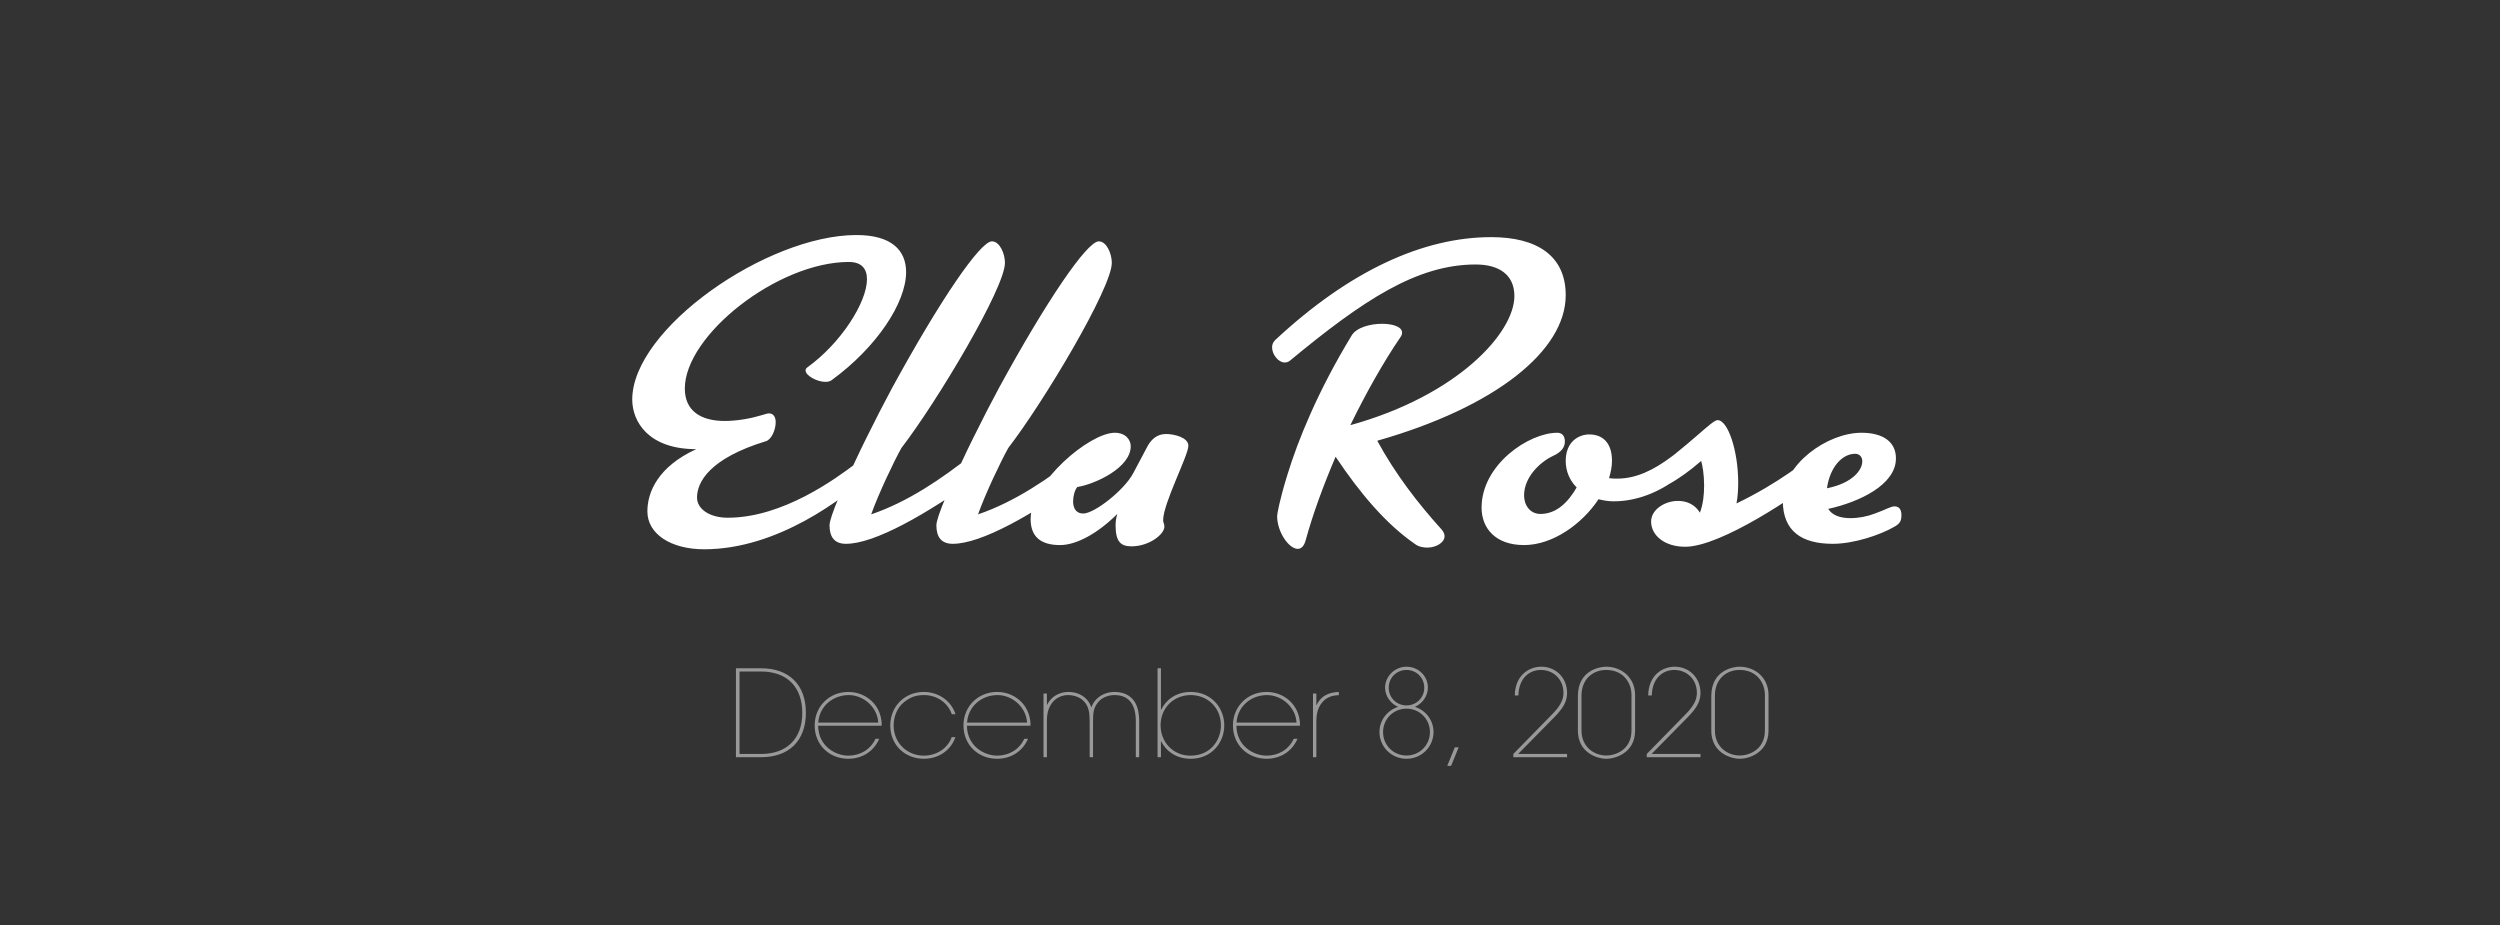 <?xml version="1.0" encoding="UTF-8"?>
<svg width="416px" height="154px" viewBox="0 0 416 154" version="1.1" xmlns="http://www.w3.org/2000/svg" xmlns:xlink="http://www.w3.org/1999/xlink">
    <rect x="0" y="0" width="416" height="154" fill="#333333" stroke="none"/>
    <title>Artboard</title>
    <g id="Artboard" stroke="none" stroke-width="1" fill="none" fill-rule="evenodd">
        <g id="Ella-Rose-December-8" transform="translate(105.205, 39.11)" fill="#FFFFFF" fill-rule="nonzero">
            <path d="M11.97,52.29 C24.22,52.29 35.14,43.82 39.69,39.76 C40.04,39.41 40.25,38.99 40.25,38.5 C40.25,37.73 39.76,37.03 39.06,37.03 C38.78,37.03 38.15,37.31 37.31,37.94 C33.88,40.53 25.06,47.04 15.89,47.04 C12.95,47.04 10.78,45.64 10.78,43.68 C10.78,41.09 12.88,37.17 22.26,34.3 C23.17,34.02 23.87,32.41 23.87,31.15 C23.87,30.31 23.52,29.68 22.75,29.68 C22.61,29.68 22.47,29.68 21.35,30.03 C19.74,30.52 17.43,30.94 15.4,30.94 C11.41,30.94 8.75,29.26 8.75,25.55 C8.75,16.66 24.22,4.48 36.05,4.48 C38.15,4.48 39.06,5.6 39.06,7.35 C39.06,11.2 34.72,17.99 29.19,21.98 C28.91,22.19 28.84,22.33 28.84,22.54 C28.84,23.38 30.73,24.43 32.13,24.43 C32.55,24.43 32.9,24.36 33.18,24.15 C40.67,18.69 45.57,11.27 45.57,6.16 C45.57,2.52 43.12,-2.84217094e-14 37.31,-2.84217094e-14 C22.4,-2.84217094e-14 -1.13686838e-13,15.61 -1.13686838e-13,27.37 C-1.13686838e-13,31.08 2.73,35.63 10.64,35.63 C4.27,38.57 2.52,42.77 2.52,45.99 C2.52,49.7 6.37,52.29 11.97,52.29 Z M35.56,51.38 C40.32,51.38 48.86,46.55 58.03,39.97 C58.52,39.62 58.73,38.92 58.73,38.22 C58.73,37.1 58.24,35.98 57.54,35.98 L57.486,35.981 C57.355,35.99 57.164,36.059 56.49,36.61 C51.52,40.53 45.92,44.38 39.76,46.48 C40.95,43.12 43.54,37.66 44.8,35.42 C50.68,27.79 62.02,8.82 62.02,4.62 C62.02,3.15 61.18,1.05 59.85,1.05 C57.89,1.05 51.17,10.92 43.26,25.41 C42.023,27.697 40.452,30.746 38.907,33.88 L38.521,34.665 C38.457,34.796 38.393,34.927 38.33,35.058 L37.948,35.844 C35.227,41.471 32.83,46.92 32.83,48.3 C32.83,50.19 33.6,51.38 35.56,51.38 Z M53.34,51.38 C58.1,51.38 66.64,46.55 75.81,39.97 C76.3,39.62 76.51,38.92 76.51,38.22 C76.51,37.1 76.02,35.98 75.32,35.98 L75.266,35.981 C75.135,35.99 74.944,36.059 74.27,36.61 C69.3,40.53 63.7,44.38 57.54,46.48 C58.73,43.12 61.32,37.66 62.58,35.42 C68.46,27.79 79.8,8.82 79.8,4.62 C79.8,3.15 78.96,1.05 77.63,1.05 C75.67,1.05 68.95,10.92 61.04,25.41 C59.803,27.697 58.232,30.746 56.687,33.88 L56.301,34.665 C56.237,34.796 56.173,34.927 56.11,35.058 L55.728,35.844 C53.007,41.471 50.61,46.92 50.61,48.3 C50.61,50.19 51.38,51.38 53.34,51.38 Z M83.09,51.8 C85.96,51.8 88.55,49.84 88.55,48.51 C88.55,48.09 88.34,47.81 88.34,47.46 C88.34,44.66 92.54,36.68 92.54,35.07 C92.54,33.67 90.16,33.11 88.83,33.11 C87.36,33.11 86.45,33.95 85.82,35 L83.37,39.62 C81.9,42.42 76.93,46.34 75.04,46.34 C73.78,46.34 73.36,45.36 73.36,44.31 C73.36,43.4 73.64,42.42 74.06,41.93 C77.07,41.44 82.95,38.71 82.95,35.14 C82.95,34.16 82.18,32.9 80.29,32.9 C76.09,32.9 66.29,41.16 66.29,47.25 C66.29,50.26 68.04,51.59 71.19,51.59 C73.99,51.59 77.56,49.56 80.71,46.41 C80.5,47.11 80.43,47.74 80.43,48.3 C80.43,51.1 81.34,51.8 83.09,51.8 Z M110.74,52.22 C111.3,52.22 111.79,51.8 112.07,50.75 C113.26,46.41 115.01,41.65 117.04,36.89 C121.1,42.98 125.44,48.09 130.2,51.38 C130.83,51.87 131.6,52.01 132.3,52.01 C133.77,52.01 135.17,51.17 135.17,50.12 C135.17,49.77 135.03,49.42 134.68,49 C130.69,44.59 126.98,39.76 123.97,34.23 C143.64,28.63 155.33,19.25 155.33,10.01 C155.33,3.36 150.43,0.35 142.94,0.35 C131.67,0.35 119.42,5.88 106.96,17.5 C106.61,17.85 106.47,18.27 106.47,18.69 C106.47,19.88 107.52,21.21 108.57,21.21 C108.85,21.21 109.13,21.14 109.41,20.93 C121.59,10.85 130.55,4.9 140.35,4.9 C144.2,4.9 146.79,6.58 146.79,10.15 C146.79,16.24 137.41,26.67 119.49,31.64 C122.15,26.18 125.09,21 127.82,17.01 C128.03,16.73 128.1,16.45 128.1,16.24 C128.1,15.26 126.56,14.77 124.74,14.77 C122.78,14.77 120.47,15.4 119.7,16.73 C113.96,26.18 110.74,34.3 109.06,39.76 C107.73,44.03 107.31,46.41 107.31,46.76 C107.31,49.42 109.27,52.22 110.74,52.22 Z M148.4,51.59 C153.16,51.59 158.06,48.09 160.79,43.96 C161.56,44.17 162.47,44.31 163.31,44.31 C167.86,44.31 171.78,42.21 174.37,40.11 C174.79,39.76 175,38.78 175,37.87 C175,36.89 174.79,35.98 174.3,35.98 C174.16,35.98 174.02,36.05 173.11,36.75 C169.89,39.2 166.95,40.53 163.94,40.53 C163.45,40.53 162.96,40.53 162.54,40.46 C162.82,39.48 163.03,38.57 163.03,37.59 C163.03,34.58 161.49,33.18 159.25,33.18 C157.43,33.18 155.33,34.44 155.33,37.59 C155.33,39.34 156.03,40.88 157.15,42 C155.75,44.45 153.79,46.41 151.13,46.41 C149.38,46.41 148.4,44.94 148.4,43.33 C148.4,40.32 150.99,37.8 153.23,36.75 C154.63,36.12 155.19,35.28 155.19,34.37 C155.19,33.39 154.7,32.9 153.93,32.9 C149.17,32.9 141.33,38.22 141.33,45.36 C141.33,48.79 143.64,51.59 148.4,51.59 Z M175.21,51.87 C181.16,51.87 193.83,43.33 198.45,39.62 C199.01,39.2 199.22,38.29 199.22,37.45 C199.22,36.4 198.87,35.42 198.24,35.42 C198.1,35.42 197.96,35.49 197.75,35.63 C195.51,37.45 190.75,41.3 183.75,44.66 C183.96,43.54 184.03,42.35 184.03,41.16 C184.03,35.98 182.35,30.8 180.6,30.8 C179.62,30.8 176.33,34.65 168.49,40.25 C166.88,41.37 166.11,42.07 166.11,42.49 C166.11,42.84 166.67,42.98 167.72,42.98 C170.38,42.98 174.09,40.88 177.87,37.59 C178.08,38.29 178.36,39.83 178.36,41.65 C178.36,43.12 178.22,44.73 177.66,46.2 C176.82,44.8 175.42,44.24 174.02,44.24 C171.78,44.24 169.54,45.71 169.54,47.67 C169.54,49.98 171.78,51.87 175.21,51.87 Z M199.78,51.38 C203.28,51.38 207.69,49.91 210.07,48.51 C211.05,47.95 211.19,47.46 211.19,46.55 C211.19,45.57 210.7,45.15 210.07,45.15 C209.37,45.15 208.74,45.64 206.78,46.34 C205.52,46.83 204.05,47.11 202.72,47.11 C201.11,47.11 199.71,46.69 199.01,45.57 C204.12,44.45 210.28,41.58 210.28,37.17 C210.28,34.44 208.18,32.9 204.54,32.9 C198.87,32.9 191.45,38.15 191.45,44.17 C191.45,49.35 194.67,51.38 199.78,51.38 Z M198.8,42.14 C199.29,38.64 201.32,36.4 203.49,36.4 C204.26,36.4 204.68,36.96 204.68,37.66 C204.68,39.13 203,41.3 198.8,42.14 Z" id="EllaRose"></path>
            <path d="M21.435,86.89 C26.095,86.89 28.895,84.15 28.895,79.49 C28.895,74.83 26.095,72.09 21.435,72.09 L17.255,72.09 L17.255,86.89 L21.435,86.89 Z M21.435,86.35 L17.855,86.35 L17.855,72.63 L21.435,72.63 C25.775,72.63 28.295,75.21 28.295,79.53 C28.295,83.81 25.715,86.35 21.435,86.35 Z M35.935,87.15 C38.075,87.15 40.115,86.09 41.095,83.83 L40.475,83.83 C39.635,85.63 37.915,86.63 35.955,86.63 C33.875,86.63 30.975,85.11 30.935,81.65 L41.495,81.65 L41.515,81.35 C41.375,78.07 38.795,76.03 35.955,76.03 C32.795,76.03 30.355,78.43 30.355,81.61 C30.355,84.75 32.695,87.13 35.935,87.15 Z M40.935,81.13 L30.955,81.13 C31.115,78.49 33.315,76.55 36.035,76.55 C38.495,76.55 40.815,78.59 40.935,81.13 Z M48.515,87.15 C51.035,87.15 53.035,85.71 53.775,83.55 L53.155,83.55 C52.635,85.13 50.915,86.63 48.515,86.63 C45.815,86.63 43.495,84.59 43.495,81.59 C43.495,80.15 44.095,78.75 44.955,77.97 C46.055,76.99 47.035,76.55 48.535,76.55 C50.615,76.55 52.455,77.71 53.175,79.73 L53.795,79.73 C52.955,77.23 50.675,76.03 48.515,76.03 C45.295,76.03 42.935,78.47 42.935,81.61 C42.935,84.91 45.435,87.15 48.515,87.15 Z M60.695,87.15 C62.835,87.15 64.875,86.09 65.855,83.83 L65.235,83.83 C64.395,85.63 62.675,86.63 60.715,86.63 C58.635,86.63 55.735,85.11 55.695,81.65 L66.255,81.65 L66.275,81.35 C66.135,78.07 63.555,76.03 60.715,76.03 C57.555,76.03 55.115,78.43 55.115,81.61 C55.115,84.75 57.455,87.13 60.695,87.15 Z M65.695,81.13 L55.715,81.13 C55.875,78.49 58.075,76.55 60.795,76.55 C63.255,76.55 65.575,78.59 65.695,81.13 Z M68.995,86.89 L68.995,80.85 C68.995,79.31 69.415,78.39 69.975,77.71 C70.495,77.07 71.435,76.55 72.495,76.55 C73.695,76.55 74.735,77.01 75.355,77.81 C75.895,78.53 76.115,79.29 76.115,80.95 L76.115,86.89 L76.675,86.89 L76.675,80.95 C76.675,79.29 76.815,78.65 77.495,77.77 C78.155,76.91 79.295,76.55 80.235,76.55 C81.335,76.55 82.155,76.87 82.715,77.45 C83.515,78.25 83.795,79.49 83.795,80.95 L83.795,86.89 L84.355,86.89 L84.355,80.95 C84.355,79.33 84.015,77.95 83.135,77.09 C82.475,76.43 81.515,76.03 80.235,76.03 C79.035,76.03 77.895,76.51 77.155,77.33 C76.715,77.81 76.515,78.27 76.415,78.57 L76.375,78.57 C76.235,78.09 75.955,77.67 75.675,77.33 C74.935,76.49 73.835,76.03 72.555,76.03 C71.875,76.03 70.015,76.23 69.035,78.17 L68.995,78.17 L68.995,76.29 L68.435,76.29 L68.435,86.89 L68.995,86.89 Z M92.935,87.15 C96.415,87.15 98.515,84.45 98.515,81.59 C98.515,78.69 96.375,76.03 92.935,76.03 C90.375,76.03 88.755,77.45 88.015,78.99 L87.975,78.99 L87.975,72.09 L87.415,72.09 L87.415,86.89 L87.975,86.89 L87.975,84.25 L88.015,84.25 C88.935,86.05 90.695,87.15 92.935,87.15 Z M92.875,86.63 C89.955,86.63 87.915,84.33 87.915,81.59 C87.915,78.69 90.095,76.55 92.935,76.55 C95.675,76.55 97.955,78.59 97.955,81.59 C97.955,83.99 96.295,86.63 92.875,86.63 Z M105.535,87.15 C107.675,87.15 109.715,86.09 110.695,83.83 L110.075,83.83 C109.235,85.63 107.515,86.63 105.555,86.63 C103.475,86.63 100.575,85.11 100.535,81.65 L111.095,81.65 L111.115,81.35 C110.975,78.07 108.395,76.03 105.555,76.03 C102.395,76.03 99.955,78.43 99.955,81.61 C99.955,84.75 102.295,87.13 105.535,87.15 Z M110.535,81.13 L100.555,81.13 C100.715,78.49 102.915,76.55 105.635,76.55 C108.095,76.55 110.415,78.59 110.535,81.13 Z M113.835,86.89 L113.835,81.15 C113.835,79.69 113.995,78.45 115.255,77.31 C116.215,76.63 116.935,76.59 117.575,76.57 L117.575,76.03 C116.655,76.09 114.835,76.21 113.875,78.21 L113.835,78.21 L113.835,76.29 L113.275,76.29 L113.275,86.89 L113.835,86.89 Z M128.835,87.15 C131.315,87.15 133.315,85.19 133.335,82.71 C133.335,80.71 132.015,79.07 130.235,78.51 C131.495,77.97 132.395,76.69 132.395,75.31 C132.395,73.37 130.795,71.83 128.835,71.83 C126.875,71.83 125.275,73.45 125.275,75.31 C125.275,76.69 126.175,77.97 127.435,78.51 C125.635,79.09 124.335,80.73 124.335,82.71 C124.355,85.19 126.355,87.15 128.835,87.15 Z M128.835,78.27 C127.175,78.27 125.875,76.97 125.875,75.33 C125.875,73.67 127.175,72.37 128.835,72.37 C130.495,72.37 131.795,73.67 131.795,75.33 C131.795,76.97 130.495,78.27 128.835,78.27 Z M128.835,86.61 C126.655,86.61 124.935,84.89 124.935,82.71 C124.935,80.53 126.655,78.81 128.835,78.81 C131.015,78.81 132.735,80.53 132.735,82.71 C132.735,84.89 131.015,86.61 128.835,86.61 Z M136.255,88.33 L137.515,85.25 L136.875,85.25 L135.615,88.33 L136.255,88.33 Z M155.555,86.89 L155.555,86.35 L147.415,86.35 L153.375,80.29 C154.695,78.95 155.495,77.85 155.555,76.37 L155.555,76.19 L155.555,76.19 C155.555,73.67 153.675,71.83 151.275,71.83 C149.255,71.83 146.915,73.21 146.855,76.61 L147.455,76.61 C147.515,73.75 149.275,72.37 151.195,72.37 C153.295,72.37 154.955,73.93 154.955,76.17 L154.955,76.27 L154.955,76.27 C154.935,77.51 154.255,78.55 152.975,79.85 L146.615,86.35 L146.615,86.89 L155.555,86.89 Z M162.155,87.15 C163.455,87.15 166.875,86.25 166.875,82.45 L166.875,76.53 C166.875,73.69 164.675,71.83 162.055,71.83 C160.975,71.83 157.355,72.43 157.355,76.71 L157.355,82.45 C157.355,86.07 160.435,87.15 162.155,87.15 Z M162.115,86.61 C159.995,86.61 157.955,85.13 157.955,82.45 L157.955,76.65 C157.955,73.83 159.915,72.37 162.055,72.37 C164.975,72.37 166.275,74.57 166.275,76.53 L166.275,82.45 C166.275,85.67 163.575,86.61 162.115,86.61 Z M177.755,86.89 L177.755,86.35 L169.615,86.35 L175.575,80.29 C176.895,78.95 177.695,77.85 177.755,76.37 L177.755,76.19 L177.755,76.19 C177.755,73.67 175.875,71.83 173.475,71.83 C171.455,71.83 169.115,73.21 169.055,76.61 L169.655,76.61 C169.715,73.75 171.475,72.37 173.395,72.37 C175.495,72.37 177.155,73.93 177.155,76.17 L177.155,76.27 L177.155,76.27 C177.135,77.51 176.455,78.55 175.175,79.85 L168.815,86.35 L168.815,86.89 L177.755,86.89 Z M184.355,87.15 C185.655,87.15 189.075,86.25 189.075,82.45 L189.075,76.53 C189.075,73.69 186.875,71.83 184.255,71.83 C183.175,71.83 179.555,72.43 179.555,76.71 L179.555,82.45 C179.555,86.07 182.635,87.15 184.355,87.15 Z M184.315,86.61 C182.195,86.61 180.155,85.13 180.155,82.45 L180.155,76.65 C180.155,73.83 182.115,72.37 184.255,72.37 C187.175,72.37 188.475,74.57 188.475,76.53 L188.475,82.45 C188.475,85.67 185.775,86.61 184.315,86.61 Z" id="December8,2020" fill-opacity="0.5"></path>
        </g>
    </g>
</svg>